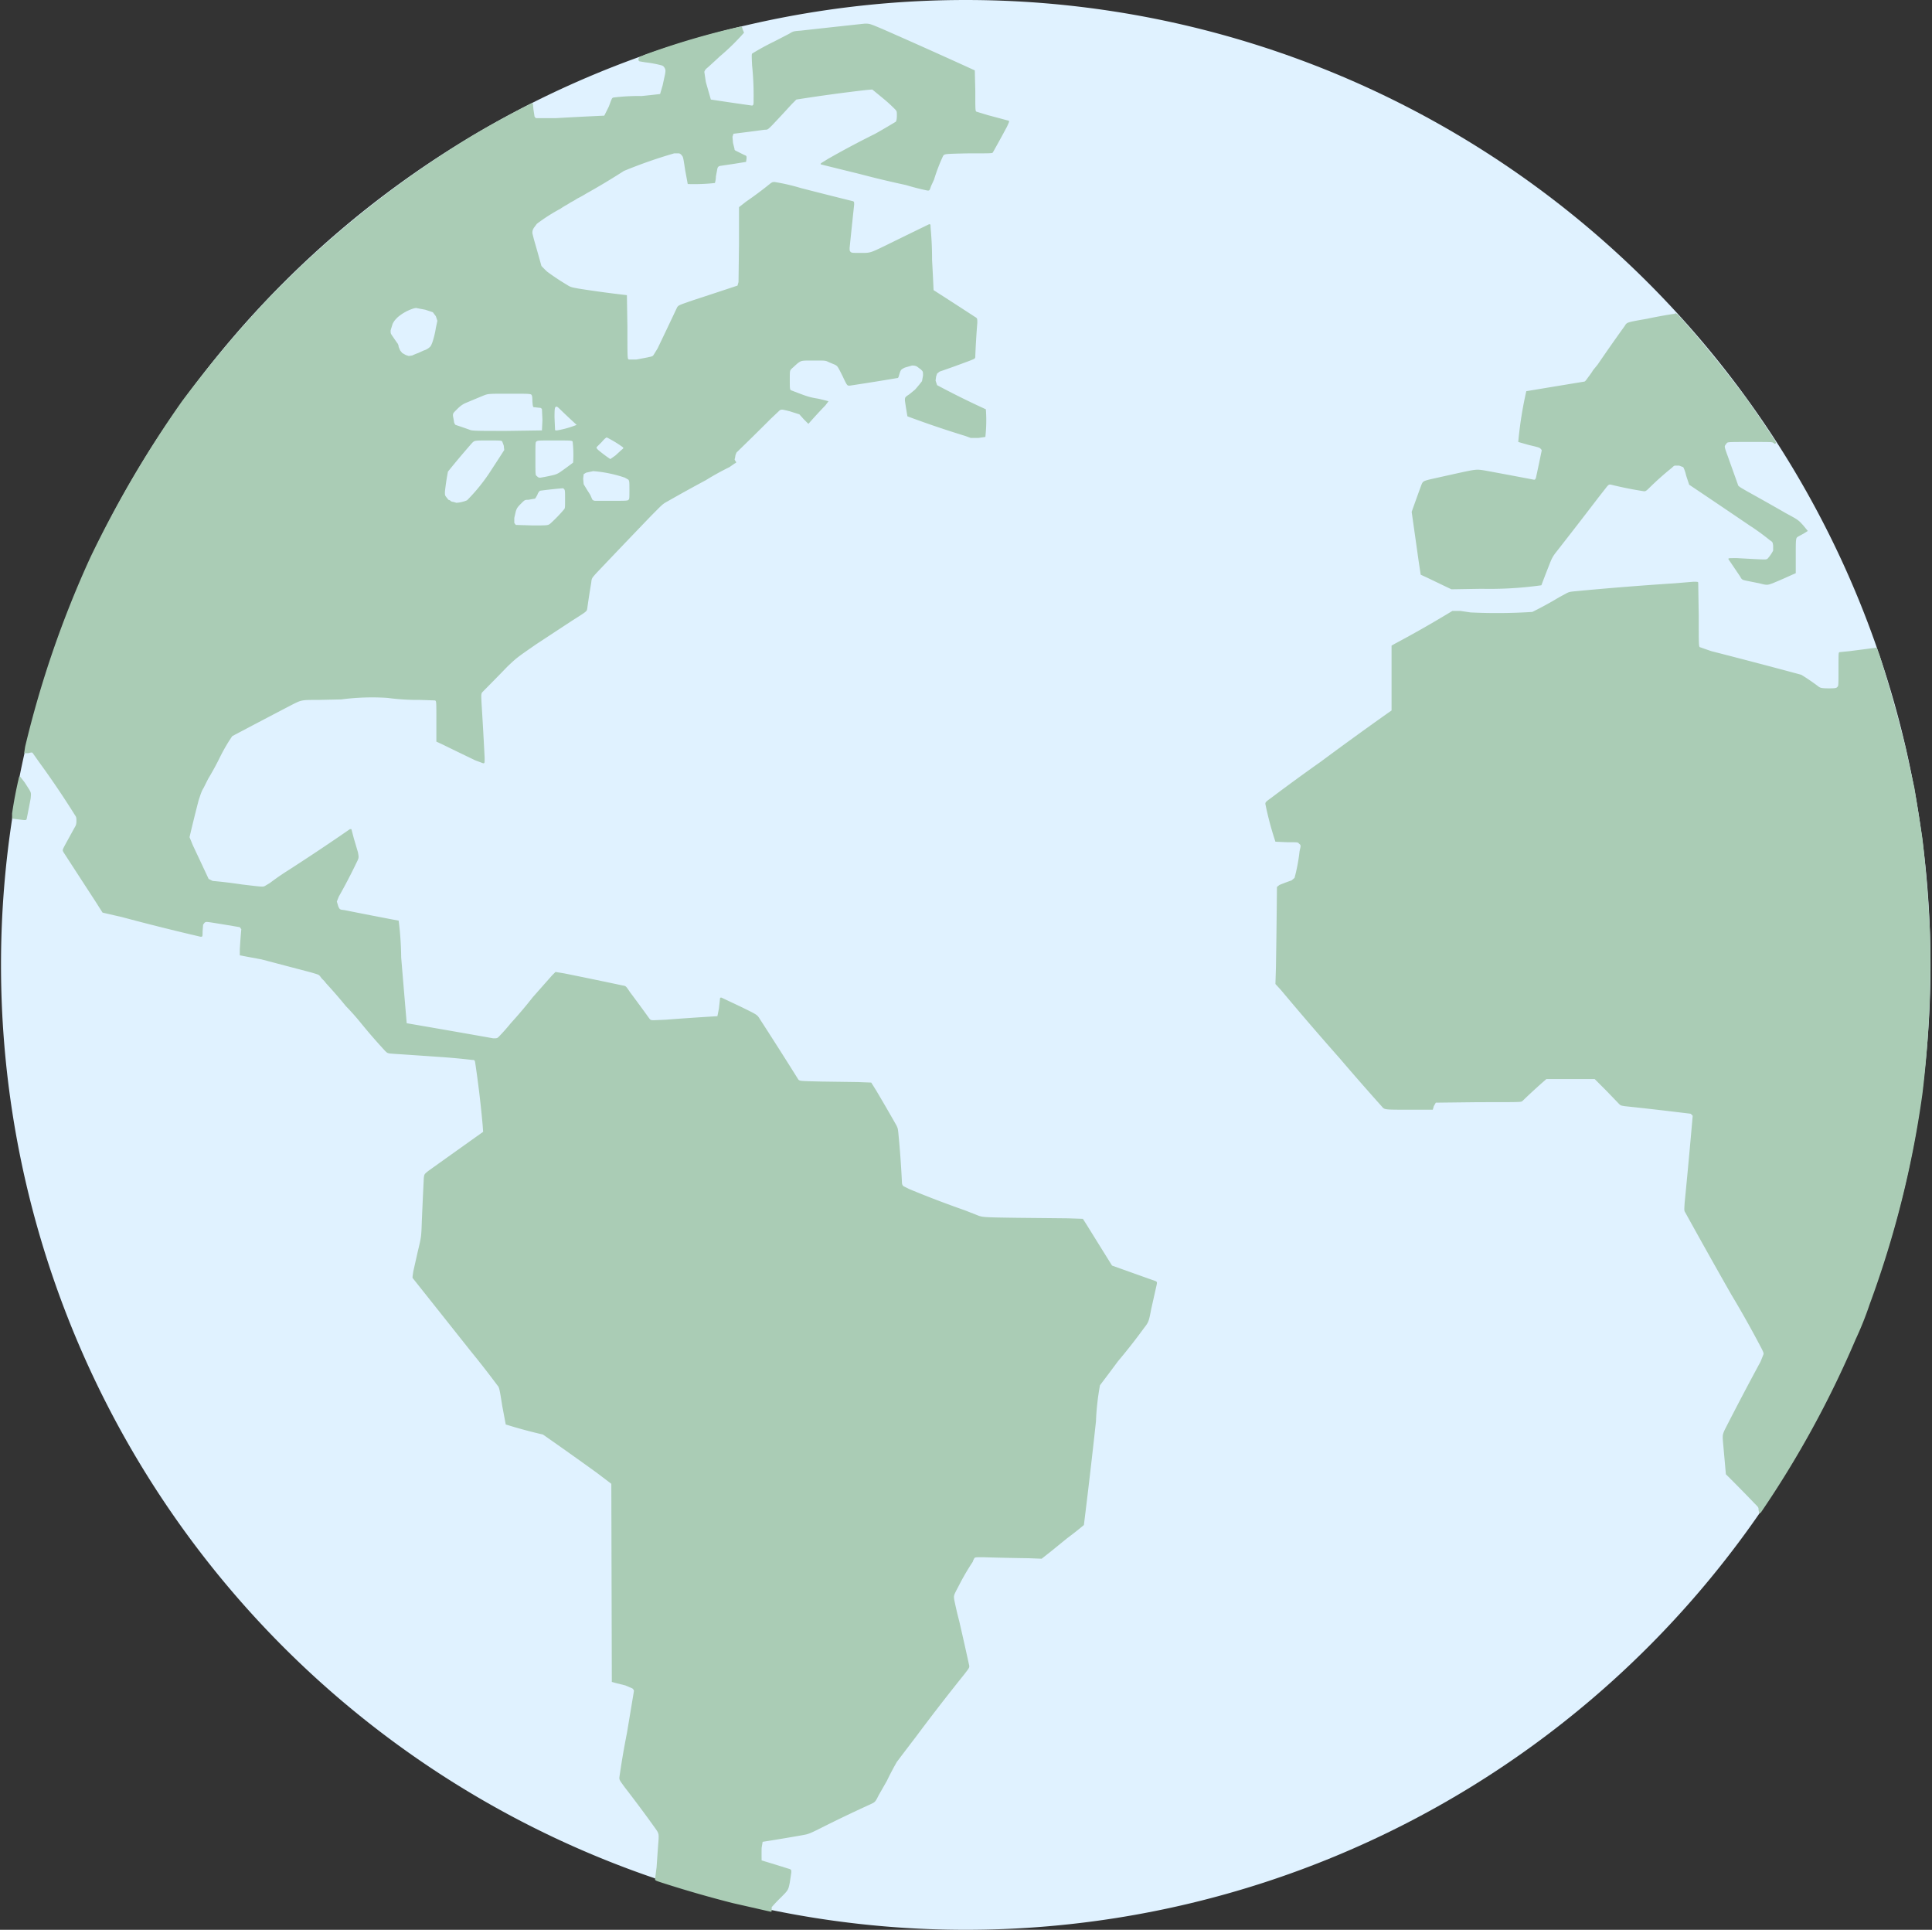 <svg xmlns="http://www.w3.org/2000/svg" viewBox="0 0 3843 3838"><rect x="0" y="0" width="3843" height="3838" fill="#333333" stroke="none"/><g fill-rule="evenodd"><path fill="#e0f2ff" d="M3840 1919a1919 1919 0 1 0-3838 0 1919 1919 0 0 0 3838 0Z"/><path fill="#aaccb5" d="m1217 3345-1-394-29-22a8617 8617 0 0 0-107-76 980 980 0 0 1-74-20l-7-37c-5-32-6-37-9-40a1912 1912 0 0 0-53-68 229714 229714 0 0 0-116-146c-1-1 0-5 1-13l9-40c7-29 7-29 8-59a15104 15104 0 0 1 4-87c1-8 1-8 10-15a62381 62381 0 0 1 108-77l-1-14a2094 2094 0 0 0-15-125c-1-4-2-4-6-4a1282 1282 0 0 0-65-6 26411 26411 0 0 0-88-6c-15-1-15-1-20-6a1125 1125 0 0 1-47-54 493 493 0 0 0-31-35 988 988 0 0 0-39-45l-4-5-3-3-2-2-3-4c-3-4-5-4-18-8a79595 79595 0 0 1-99-26 61915 61915 0 0 0-43-8v-12a1157 1157 0 0 1 3-40l-3-4a4524 4524 0 0 0-48-8c-19-3-19-3-22-1l-3 4-1 13c0 11 0 11-4 11a4749 4749 0 0 1-156-39l-39-9-14-22a80132 80132 0 0 1-63-97c-3-5-3-5 1-13a6102 6102 0 0 1 22-40c2-4 2-7 2-11 0-5 0-7-3-11a1778 1778 0 0 0-71-105l-12-17c-2-3-2-3-10-1h-8l2-13a2037 2037 0 0 1 130-377 2171 2171 0 0 1 182-310 2314 2314 0 0 1 176-209 2018 2018 0 0 1 401-319 1927 1927 0 0 1 117-64l3-1 1 1 1 11 2 13c0 2 1 3 3 5h39a7707 7707 0 0 1 97-5l9-18c6-16 6-17 9-18a401 401 0 0 1 56-3 2075 2075 0 0 0 37-4l5-17 5-23c1-7 1-8-1-12-2-3-3-4-6-5a226 226 0 0 0-32-6l-12-2c-2-1-2-2-2-5 1-3 1-3 12-8a1533 1533 0 0 1 190-56c4 0 4 0 5 5l3 7a452 452 0 0 1-48 47 1924 1924 0 0 1-24 22c-5 4-6 6-7 9l3 20a7782 7782 0 0 0 10 35 8188 8188 0 0 0 82 12c3-1 3-2 3-13a575 575 0 0 0-3-67c-1-22-1-23 1-24a494 494 0 0 1 42-23 4139 4139 0 0 0 31-16c8-5 9-5 22-6a41329 41329 0 0 1 128-14c10 0 10 0 36 11a12971 12971 0 0 1 183 82l1 41c0 37 0 39 2 41l23 7a9544 9544 0 0 1 41 11c2 1 2 1-3 12a2511 2511 0 0 1-28 51c-1 2-2 2-49 2-47 1-47 1-50 5a357 357 0 0 0-18 47l-6 13c-3 9-3 9-7 9a488 488 0 0 1-43-11 1909 1909 0 0 1-92-22 15755 15755 0 0 1-77-19c-1-1-1-1 1-3l13-8a1778 1778 0 0 1 94-50 1682 1682 0 0 0 41-24c1-2 2-5 2-12 0-9 0-9-5-14a289 289 0 0 0-22-20 2152 2152 0 0 0-22-18l-12 1a3330 3330 0 0 0-139 19l-9 9a2619 2619 0 0 1-39 42c-9 9-9 9-15 9a4053 4053 0 0 1-62 8l-2 6 1 12 3 12c0 3 1 3 7 6l12 6c5 2 5 2 5 7l-1 7-25 4-27 4c-3 1-4 2-5 5l-3 16c0 7-2 13-2 13a389 389 0 0 1-54 2l-5-27c-4-26-4-27-7-30-1-2-4-4-6-4h-9a959 959 0 0 0-100 35 1398 1398 0 0 1-75 45 199 199 0 0 1-18 10 92 92 0 0 1-12 7l-8 5a123 123 0 0 0-13 8 360 360 0 0 0-47 30l-6 8c-3 5-3 7-3 11l3 12a5010 5010 0 0 1 15 53 358 358 0 0 0 11 11 465 465 0 0 0 39 26c8 5 8 5 24 8a2239 2239 0 0 0 96 13l1 64c0 63 0 63 3 64h15l21-4c9-2 11-2 13-5l8-13a11627 11627 0 0 0 39-82c3-4 3-4 32-14a19212 19212 0 0 0 88-29l2-7 1-77v-72l14-11a741 741 0 0 0 47-35c5-4 6-4 10-4a403 403 0 0 1 52 12 10474 10474 0 0 0 103 26c3 1 3 1 3 7a20022 20022 0 0 0-9 86c0 5 0 6 2 8s4 2 21 2c18 0 18 0 47-14a21040 21040 0 0 1 88-43c3 0 3 0 3 6a666 666 0 0 1 3 65 4474 4474 0 0 1 3 60 11031 11031 0 0 1 82 53c5 3 5 3 5 12a1590 1590 0 0 0-4 66c0 5 0 5-10 9a1986 1986 0 0 1-61 22l-5 4-2 6-1 8 3 9a1698 1698 0 0 0 97 48 298 298 0 0 1-1 55l-14 2h-15l-11-4a1984 1984 0 0 1-115-39 1073 1073 0 0 1-5-31c0-7 0-7 9-13l11-9a268 268 0 0 0 14-17l2-11c0-8 0-8-4-12l-8-6c-4-2-6-2-10-2l-14 4c-8 4-8 4-11 13-2 7-2 8-5 8a4967 4967 0 0 1-94 15c-5 0-5 0-14-19-10-20-10-20-16-23l-12-5c-6-3-6-3-30-3s-24 0-32 6l-11 10c-4 4-4 4-4 22 0 16 0 19 2 21l21 8c16 6 22 7 34 9a494 494 0 0 1 20 5l-6 8a1072 1072 0 0 0-34 37l-9-9-9-10-19-6c-16-4-16-4-20-2l-18 17a5371 5371 0 0 1-68 67l-2 5-1 6c-1 3-1 3 1 6s2 3-2 5l-10 7a526 526 0 0 0-47 26 3202 3202 0 0 0-76 42c-11 6-11 7-33 29a23339 23339 0 0 0-108 113c-10 11-10 11-11 20a1877 1877 0 0 0-8 52c-1 5-1 5-31 24l-70 46c-39 27-39 27-57 44a5375 5375 0 0 1-51 52c-2 4-2 4-1 24a8040 8040 0 0 1 6 106c0 11 0 11-3 11l-16-6a9460 9460 0 0 1-66-32l-11-5v-41c0-40 0-40-3-41l-30-1a446 446 0 0 1-64-4 467 467 0 0 0-92 3l-46 1c-33 0-33 0-51 9a23060 23060 0 0 0-120 63l-6 9a373 373 0 0 0-20 36 537 537 0 0 1-22 40l-9 18c-4 6-6 13-10 25a3204 3204 0 0 0-18 73l7 17a13986 13986 0 0 1 31 66l8 4a949 949 0 0 1 58 7c42 5 42 5 46 3l10-6a491 491 0 0 1 33-23 4347 4347 0 0 0 126-84h3l5 19 8 27c2 11 2 11-3 21a1126 1126 0 0 1-35 67l-4 10 3 10c3 6 3 6 12 7a9572 9572 0 0 0 108 21 623 623 0 0 1 5 73 58042 58042 0 0 0 11 131 27258 27258 0 0 1 172 30c8 0 8 0 12-4a410 410 0 0 0 23-26 935 935 0 0 0 44-52 305572 305572 0 0 1 38-43l7-7 18 3a11602 11602 0 0 1 116 24c6 1 6 1 14 13a3030 3030 0 0 1 36 49c5 7 5 7 12 7l23-1a6129 6129 0 0 1 103-7l3-15 2-18c0-4 1-4 3-4l36 17c35 17 35 17 40 25a9293 9293 0 0 1 77 121c3 3 3 3 47 4l71 1 27 1 10 16a4035 4035 0 0 1 40 69c3 6 3 7 4 16a1976 1976 0 0 1 7 96c0 5 1 7 3 9l12 6a2094 2094 0 0 0 110 42l23 9c12 5 12 5 82 6l100 1 30 1 7 11a79621 79621 0 0 0 51 82 25467 25467 0 0 0 87 31c3 2 3 2 0 15l-9 40c-5 26-5 26-15 39a1150 1150 0 0 1-51 65 4622 4622 0 0 1-36 48 503 503 0 0 0-8 72 13133 13133 0 0 1-24 206 691 691 0 0 1-33 26l-32 26-19 15-26-1a5479 5479 0 0 1-91-2c-14 0-15 0-17 2l-2 4-1 3a477 477 0 0 0-29 50c-9 17-9 17-8 25a759 759 0 0 0 10 43 6928 6928 0 0 1 20 89c0 4 0 4-10 17a4300 4300 0 0 0-96 124 11356 11356 0 0 0-38 50 575 575 0 0 0-20 38l-16 28c-7 14-7 14-18 19a2850 2850 0 0 0-102 49c-20 10-22 10-33 12a3993 3993 0 0 1-78 13l-2 12a495 495 0 0 0 0 25 3584 3584 0 0 1 52 16c7 2 7 2 7 8l-3 20c-3 15-3 15-18 30a298 298 0 0 0-18 19v5c0 3 0 4-2 4l-9-2a24789 24789 0 0 0-66-15 2338 2338 0 0 1-133-38c-22-7-22-7-22-10l3-23 3-43c2-24 2-24-5-34a2599 2599 0 0 0-61-82c-11-15-11-15-11-20a1601 1601 0 0 1 15-88 90713 90713 0 0 0 14-84c0-2-2-4-3-5l-14-6-20-5-7-2Zm1955-1199h-96l-8 7a1264 1264 0 0 0-40 37c-3 2-3 2-87 2l-85 1-4 7-2 7h-48c-48 0-48 0-53-6a5335 5335 0 0 1-84-96 6430 6430 0 0 1-117-136l-11-12 1-33a17562 17562 0 0 0 2-160l5-4a379 379 0 0 1 24-9l6-5a349 349 0 0 0 10-53l2-9c0-3 0-4-3-6-2-3-2-3-24-3l-23-1a638 638 0 0 1-20-75c0-3 0-4 10-11a3862 3862 0 0 1 100-73 7427 7427 0 0 1 131-95l10-7v-129l7-4a2214 2214 0 0 0 94-53 2126 2126 0 0 0 20-12h16l20 3a1097 1097 0 0 0 123-1 700 700 0 0 0 53-29l13-7c7-4 9-4 18-5a6670 6670 0 0 1 200-16l36-3c10 0 10 0 10 3l1 64c0 56 0 61 2 63l23 8a13653 13653 0 0 1 179 47 429 429 0 0 1 35 24c3 2 6 3 20 3 15 0 15-1 17-3s2-4 2-35c0-33 0-33 2-34l20-2a18570 18570 0 0 0 54-7l6 16a2831 2831 0 0 1 52 185 5225 5225 0 0 0 17 78 9035 9035 0 0 1 16 101 2607 2607 0 0 1 15 189 2195 2195 0 0 1-15 318 2005 2005 0 0 1-105 419 664 664 0 0 1-28 70 2007 2007 0 0 1-189 345l-3-1-1-5c0-5 0-5-8-13a3235 3235 0 0 0-57-58 13035 13035 0 0 0-5-56c-2-22-2-22 3-33a6334 6334 0 0 1 71-135l6-15c0-3-1-5-4-11a2081 2081 0 0 0-60-107 14147 14147 0 0 1-92-164c-2-3-2-4-1-19a14988 14988 0 0 0 16-173l-4-4-25-3a6566 6566 0 0 0-106-12c-6-1-8-1-11-4l-26-27-23-23ZM48 1631a1173 1173 0 0 1-24-3v-10a842 842 0 0 1 14-73c1-1 2-1 4 2l7 9 9 14c4 7 4 7 3 18a3580 3580 0 0 1-8 41c-1 2-2 2-5 2Zm2839-459-50-24-11-5-4-26a55481 55481 0 0 0-14-99 4824 4824 0 0 1 18-50c4-11 4-11 20-15l54-12c37-8 37-8 55-5a14490 14490 0 0 1 96 18h2l2-3 2-9a4021 4021 0 0 0 9-43c1-4 1-4-2-7-2-2-6-3-23-7l-21-6a764 764 0 0 1 16-101l18-3a46185 46185 0 0 1 97-16c2 0 4-3 9-10a131 131 0 0 0 9-13l9-11a3474 3474 0 0 1 54-77c4-7 4-7 44-14a967 967 0 0 1 55-10c3-2 3-2 16 12a2374 2374 0 0 1 128 158 2610 2610 0 0 1 55 81c3 5 3 5 2 7-2 1-2 1-4-1-3-2-3-2-47-2-40 0-44 0-46 2l-3 4c-2 3-2 4 5 23a154206 154206 0 0 1 20 56c0 2 3 4 6 6l12 7a5918 5918 0 0 1 78 44c24 13 24 13 34 24l9 11-8 5-11 6c-5 3-5 3-5 38v35l-7 3a1013 1013 0 0 1-39 17c-11 4-11 4-27 0l-25-5c-9-2-9-2-13-9a9845 9845 0 0 0-23-34c0-2 0-2 17-2l37 2c21 1 21 1 24-1a72 72 0 0 0 11-16v-10c-1-7-1-7-7-11a460 460 0 0 0-40-29 21641 21641 0 0 0-120-81l-6-18c-2-9-5-16-6-17l-8-3h-8c-2 0-4 2-6 4a597 597 0 0 0-45 40c-7 7-8 7-11 7a734 734 0 0 1-61-12c-8-2-8-2-12 2l-18 23a11540 11540 0 0 1-82 106c-8 10-10 14-14 24a2764 2764 0 0 0-17 44 739 739 0 0 1-119 7l-60 1Zm-1828-127c31 0 31 0 36-4a292 292 0 0 0 27-28c2-2 2-4 2-21 0-18 0-18-4-21a877 877 0 0 0-46 5c-1 1-4 4-5 8-4 7-4 8-7 8l-11 2c-7 0-7 0-15 8-7 7-8 9-10 15l-3 13v10l3 4 33 1Zm-151-45a68 68 0 0 0 21-5 359 359 0 0 0 50-63 2834 2834 0 0 0 24-37l-1-9-3-8c-2-2-4-2-28-2-27 0-27 0-32 5a1685 1685 0 0 0-48 57 500 500 0 0 0-6 40c0 7 0 7 3 11l4 5 3 1 1 1s2 2 5 2l7 2Zm310-4c26 0 31 0 32-2 2-1 2-3 2-19s0-18-2-21l-7-4a258 258 0 0 0-63-13l-14 3-5 3-1 9 1 11 6 10 7 11 4 9c1 2 4 3 6 3h34Zm-143-46a367 367 0 0 0 25-5c4-1 8-2 14-6a656 656 0 0 0 26-19 229 229 0 0 0-1-42c-2-2-5-2-36-2-33 0-33 0-36 2-2 2-2 2-2 35 0 32 0 32 3 34 3 3 4 3 7 3Zm139-37 10-7 12-11c5-4 5-4 1-7a240 240 0 0 0-30-18c-1 0-4 2-10 9l-10 10c-1 2 0 3 3 6a279 279 0 0 0 24 18Zm-206-56 70-1 1-21-1-21c-1-2-2-3-5-3l-9-1c-4 0-4 0-5-12 0-10-1-12-2-13-2-2-9-2-44-2-42 0-42 0-52 4a5056 5056 0 0 0-36 15c-6 3-10 6-16 12-8 8-8 8-8 13l2 11c0 3 2 6 3 7a1107 1107 0 0 1 29 10c4 2 19 2 73 2Zm100-1a192 192 0 0 0 39-11 1525 1525 0 0 1-34-32c-4-4-6-5-7-4-2 1-3 1-3 21l1 23c0 3 0 3 4 3ZM813 708l7-1a125 125 0 0 1 12-5l11-5c4-1 9-4 11-6 3-2 4-5 6-10a172 172 0 0 0 7-29l3-14-3-9-6-8-15-5-16-3c-2-1-6 0-9 1a91 91 0 0 0-30 17c-4 4-7 7-10 13l-4 13c0 5 0 6 2 9a1296 1296 0 0 0 11 16c2 2 3 6 3 8l3 7 4 5 7 4 6 2Z"/></g></svg>